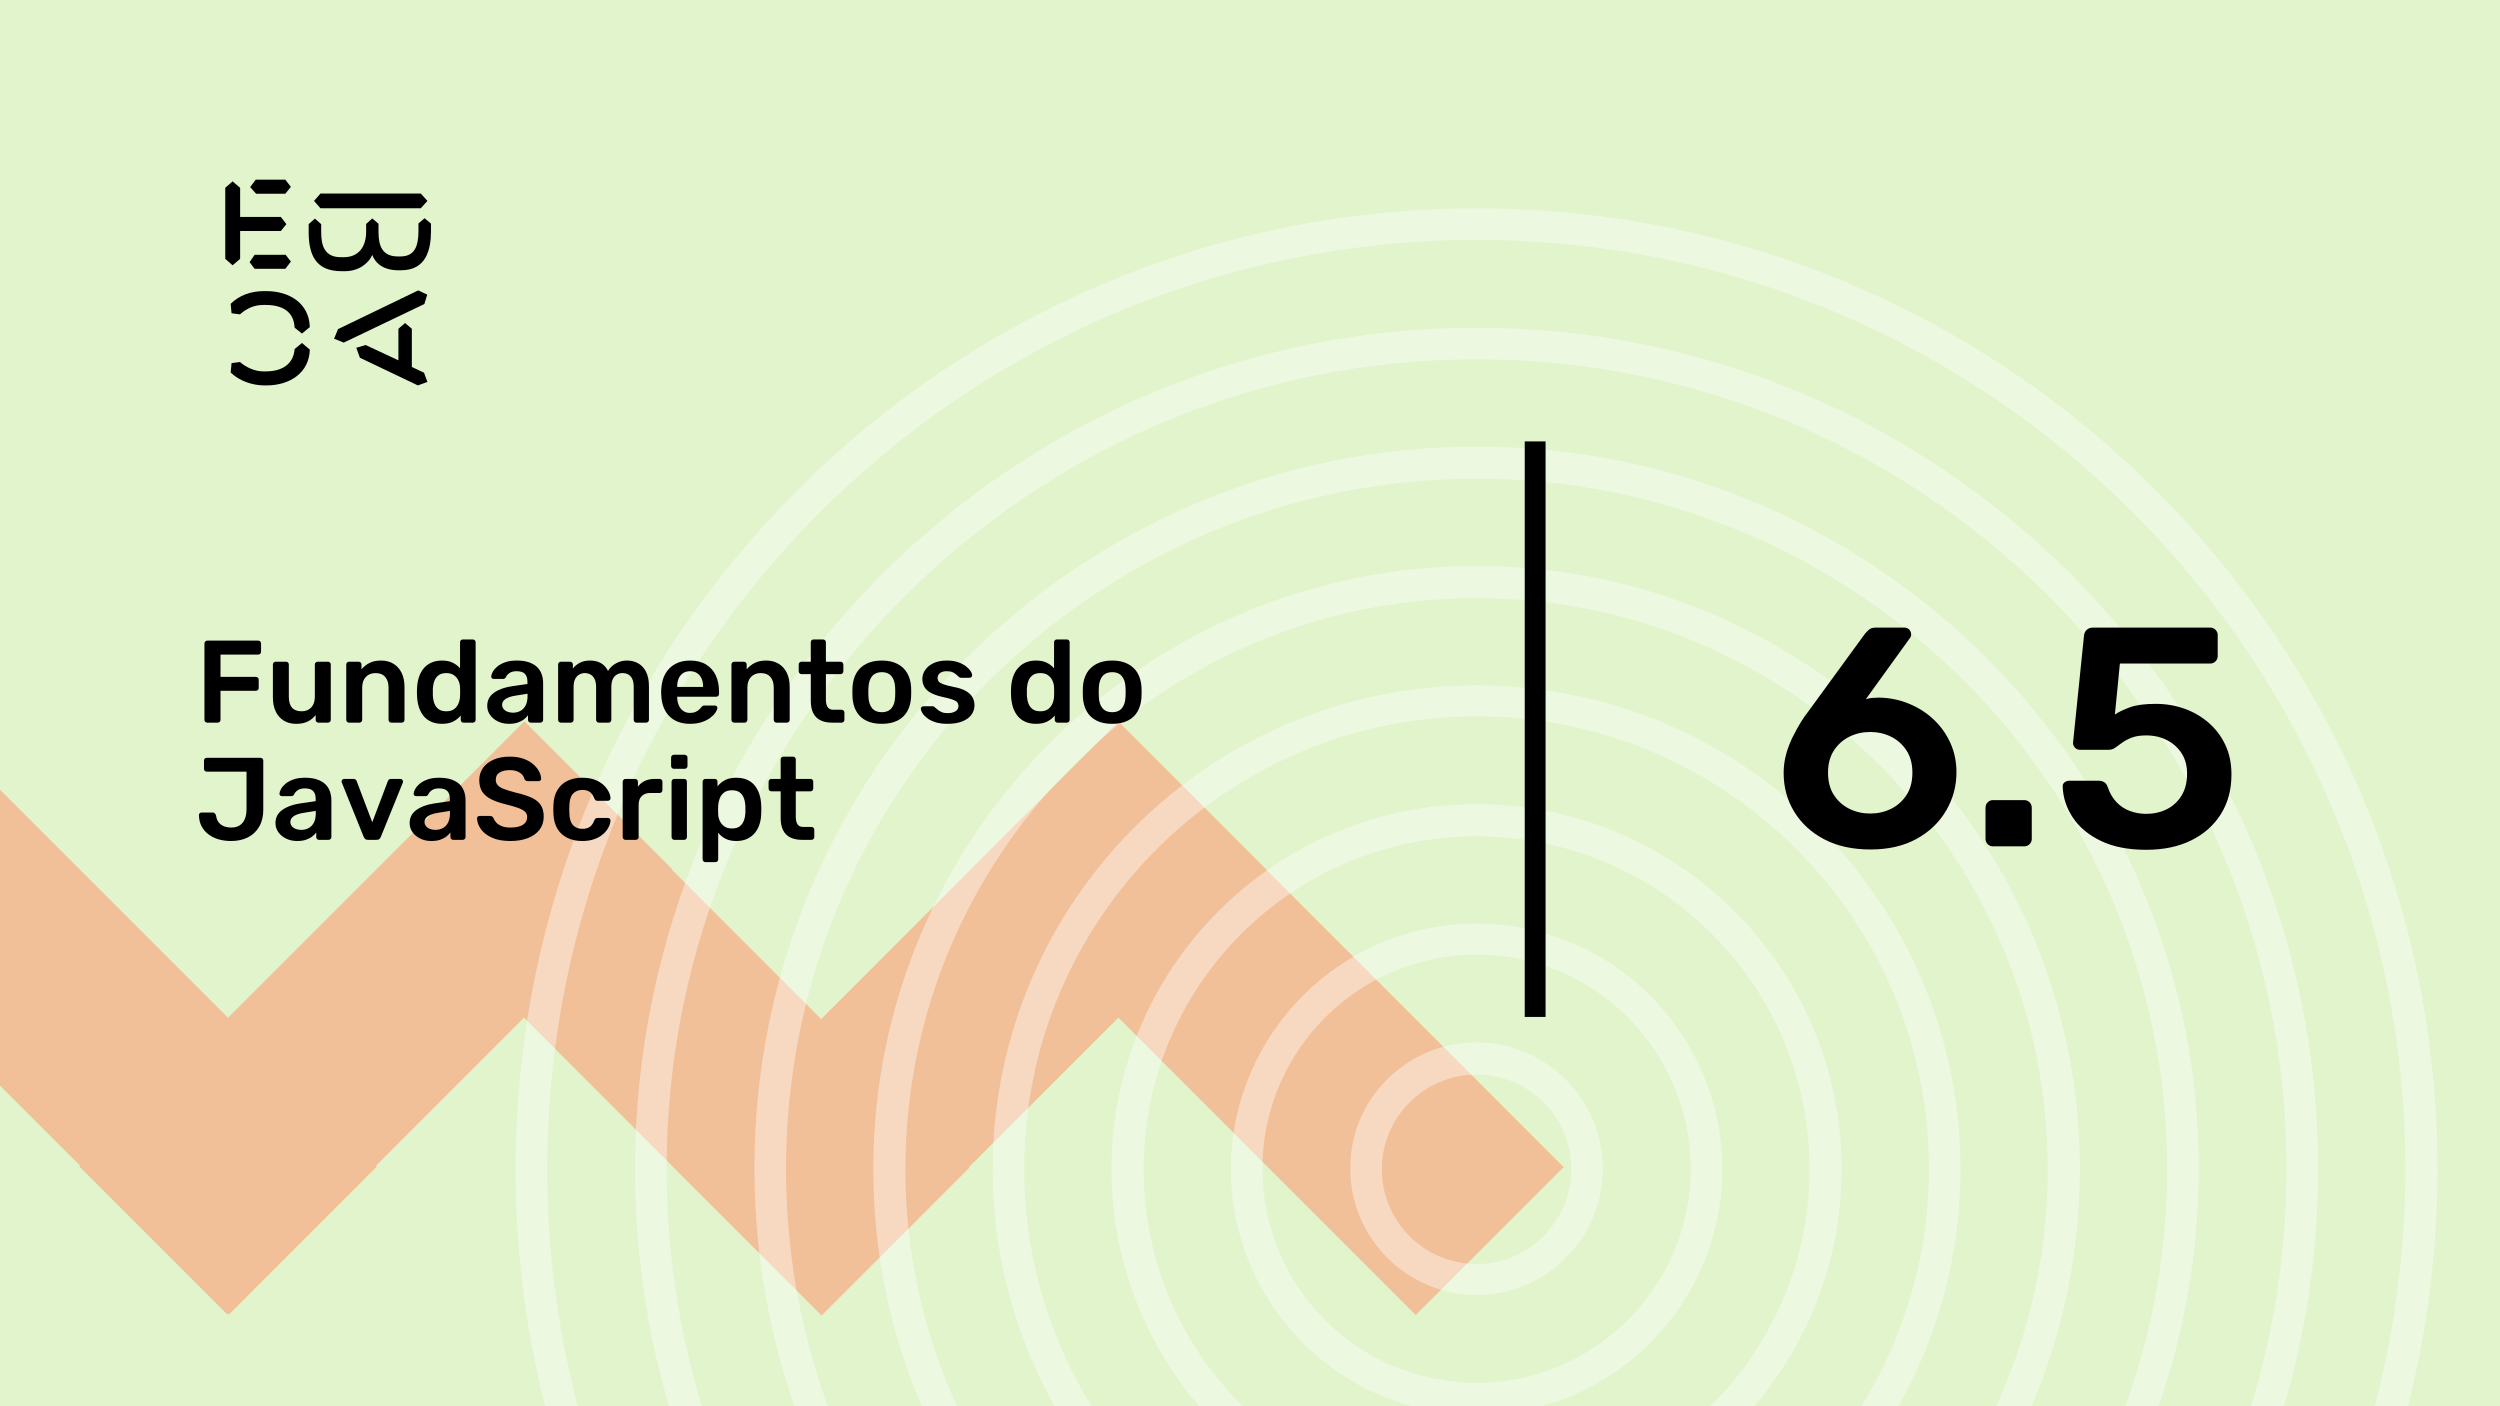 <svg xmlns="http://www.w3.org/2000/svg" version="1.1" xmlns:xlink="http://www.w3.org/1999/xlink" xmlns:svgjs="http://svgjs.dev/svgjs" viewBox="0 0 1920 1080" id="afb7c8c6-52d7-48dd-a712-d544273ed838"><g><rect width="1920" height="1080" fill="#e1f4cb"/></g><g fill="#f1bf98"><path d="M745.478 668.096L1087.28 1009.97L1200.88 896.347L859.076 554.473L745.478 668.096Z"/><path d="M858.951 554.294L517.152 896.168L630.75 1009.79L972.549 667.917L858.951 554.294Z"/><path d="M289.239 668.391L631.038 1010.27L744.636 896.643L402.837 554.769L289.239 668.391Z"/><path d="M402.706 554L60.907 895.874L174.505 1009.5L516.304 667.623L402.706 554Z"/><path d="M-166 667.682L175.799 1009.56L289.397 895.933L-52.402 554.059L-166 667.682Z"/></g><g fill="#ffffff" opacity="0.4"><path d="M1134 160C1540.91 160 1872 491.086 1872 898C1872 1304.91 1540.91 1636 1134 1636C727.086 1635.56 396 1304.91 396 898C396 491.086 727.086 160 1134 160ZM1134 1611.31C1527.25 1611.31 1847.31 1291.25 1847.31 898C1847.31 504.753 1527.25 184.247 1134 184.247C740.753 184.247 420.247 504.312 420.247 898C420.247 1291.69 740.312 1611.31 1134 1611.31Z"/><path d="M1134 251.699C1490.22 251.699 1780.3 541.785 1780.3 898C1780.3 1254.22 1490.22 1544.3 1134 1544.3C777.785 1544.3 487.699 1254.22 487.699 898C487.699 541.785 777.344 251.699 1134 251.699ZM1134 1519.61C1476.99 1519.61 1756.05 1240.55 1756.05 897.559C1756.05 554.57 1476.99 275.947 1134 275.947C791.011 275.947 511.946 555.011 511.946 898C511.946 1240.99 791.011 1519.61 1134 1519.61Z"/><path d="M1134 342.957C1439.96 342.957 1688.6 592.043 1688.6 897.559C1688.6 1203.52 1439.52 1452.16 1134 1452.16C828.043 1452.16 579.398 1203.08 579.398 897.559C578.957 592.043 828.043 342.957 1134 342.957ZM1134 1428.35C1426.29 1428.35 1664.35 1190.29 1664.35 898C1664.35 605.71 1426.29 367.645 1134 367.645C841.71 367.645 603.645 605.71 603.645 898C603.645 1190.29 841.269 1428.35 1134 1428.35Z"/><path d="M1134 434.656C1389.26 434.656 1597.34 642.301 1597.34 898C1597.34 1153.7 1389.7 1361.34 1134 1361.34C878.742 1361.34 670.656 1153.7 670.656 898C670.656 642.301 878.301 434.656 1134 434.656ZM1134 1336.66C1376.03 1336.66 1572.66 1139.59 1572.66 898C1572.66 656.408 1375.59 459.344 1134 459.344C891.968 459.344 695.344 656.408 695.344 898C695.344 1139.59 891.968 1336.66 1134 1336.66Z"/><path d="M1134 526.354C1339 526.354 1505.65 693 1505.65 898C1505.65 1103 1339 1269.64 1134 1269.64C929 1269.64 762.355 1103 762.355 898C762.355 693 929 526.354 1134 526.354ZM1134 1244.96C1325.33 1244.96 1481.4 1089.33 1481.4 897.559C1481.4 706.225 1325.77 550.161 1134 550.161C942.667 550.161 786.602 705.785 786.602 897.559C786.602 1089.33 942.226 1244.96 1134 1244.96Z"/><path d="M1134 617.613C1288.3 617.613 1414.39 743.258 1414.39 898C1414.39 1052.74 1288.74 1178.39 1134 1178.39C979.699 1178.39 853.613 1052.74 853.613 898C853.613 743.258 979.258 617.613 1134 617.613ZM1134 1153.7C1275.08 1153.7 1389.7 1039.08 1389.7 898C1389.7 756.925 1275.08 642.301 1134 642.301C992.925 642.301 878.301 756.925 878.301 898C878.301 1039.08 992.925 1153.7 1134 1153.7Z"/><path d="M1134 709.312C1238.04 709.312 1322.69 793.957 1322.69 898C1322.69 1002.04 1238.04 1086.69 1134 1086.69C1029.96 1086.69 945.312 1002.04 945.312 898C945.312 793.957 1029.96 709.312 1134 709.312ZM1134 1062C1224.38 1062 1298.44 988.377 1298.44 897.559C1298.44 807.183 1224.82 733.118 1134 733.118C1043.62 733.118 969.559 806.742 969.559 897.559C969.559 988.377 1043.18 1062 1134 1062Z"/><path d="M1134 800.57C1187.34 800.57 1230.99 844.215 1230.99 897.56C1230.99 950.904 1187.34 994.549 1134 994.549C1080.66 994.549 1037.01 950.904 1037.01 897.56C1036.57 844.215 1080.22 800.57 1134 800.57ZM1134 970.742C1174.12 970.742 1206.74 938.119 1206.74 898C1206.74 857.882 1174.12 825.258 1134 825.258C1093.88 825.258 1061.26 857.882 1061.26 898C1061.26 938.119 1093.88 970.742 1134 970.742Z"/></g><g><path d="M178.635 139.281L184.422 144.246V166.626H215.704L219.958 172.147L215.69 177.397H184.422V198.795L178.635 203.747L173 198.795V144.232L178.635 139.281ZM195.554 195.68H219.406L223.397 200.915L219.143 206.45H195.554L191.7 201.342L195.554 195.68ZM196.382 138H219.129L223.383 143.52L219.129 148.77H196.659L192.115 143.677L196.382 138ZM323.155 148.628L328.251 154.291L323.155 159.968H246.13L241.172 154.291L246.13 148.628H323.155ZM237.043 172.147L241.849 167.893L246.669 172.147V178.393C246.669 188.879 249.417 197.515 261.668 197.515H264.14C275.147 197.515 281.197 189.86 281.197 177.952V172.005L285.879 167.75L290.699 171.862V178.379C290.699 189.007 293.723 196.946 305.56 196.946H307.618C319.178 196.946 321.235 187.869 321.373 177.952V171.578L326.056 167.608L331 171.72V178.094C330.862 191.838 327.285 207.574 308.032 207.574H305.974C294.552 207.574 288.365 202.324 285.892 195.808C283.006 202.466 275.299 208.286 264.844 208.286H262.358C242.553 208.286 237.194 195.964 237.056 178.663V172.147H237.043ZM276.391 274.744L273.642 267.089L280.796 264.969L305.974 276.721V252.491L311.07 248.095L316.291 252.491V281.829L325.641 286.226L328.251 293.311L320.959 296L276.391 274.744ZM321.235 223.011L328.113 226.27L325.917 233.497L264.002 263.119L256.571 260.146L259.596 252.776L321.235 223.011ZM231.905 263.404L237.954 268.512C237.402 286.51 222.403 296 204.669 296H202.874C194.062 296 183.759 292.6 177.157 286.083L177.834 278.855L184.298 278.002C189.118 282.256 195.858 285.229 202.183 285.229H204.117C216.091 285.229 225.303 280.136 226.27 268.085L231.905 263.404ZM226.256 251.638C225.704 239.16 216.629 234.209 204.103 234.209H202.169C194.739 234.209 189.104 237.182 184.284 241.436L177.834 240.583L177.143 233.355C183.745 226.696 192.957 223.58 202.597 223.58H204.517C222.403 223.58 237.402 232.942 237.94 251.211L231.891 256.176L226.256 251.638Z" fill="#000000"/></g><path d="M1171 781L1171 339L1187 339L1187 781L1171 781Z" fill="#000000"/><g fill="#000000" id="info-group"><path d="M167.1 555L159.18 555Q158.28 555 157.65 554.37Q157.02 553.74 157.02 552.84L157.02 552.84L157.02 494.25Q157.02 493.26 157.65 492.63Q158.28 492 159.18 492L159.18 492L198.24 492Q199.23 492 199.86 492.63Q200.49 493.26 200.49 494.25L200.49 494.25L200.49 500.55Q200.49 501.54 199.86 502.125Q199.23 502.71 198.24 502.71L198.24 502.71L169.35 502.71L169.35 519.81L196.44 519.81Q197.43 519.81 198.06 520.44Q198.69 521.07 198.69 522.06L198.69 522.06L198.69 528.36Q198.69 529.26 198.06 529.89Q197.43 530.52 196.44 530.52L196.44 530.52L169.35 530.52L169.35 552.84Q169.35 553.74 168.72 554.37Q168.09 555 167.1 555L167.1 555ZM227.4 555.9L227.4 555.9Q221.91 555.9 217.905 553.425Q213.9 550.95 211.74 546.405Q209.58 541.86 209.58 535.65L209.58 535.65L209.58 510.36Q209.58 509.46 210.21 508.83Q210.84 508.2 211.74 508.2L211.74 508.2L219.66 508.2Q220.65 508.2 221.235 508.83Q221.82 509.46 221.82 510.36L221.82 510.36L221.82 535.11Q221.82 546.27 231.63 546.27L231.63 546.27Q236.31 546.27 239.055 543.3Q241.8 540.33 241.8 535.11L241.8 535.11L241.8 510.36Q241.8 509.46 242.43 508.83Q243.06 508.2 243.96 508.2L243.96 508.2L251.88 508.2Q252.78 508.2 253.41 508.83Q254.04 509.46 254.04 510.36L254.04 510.36L254.04 552.84Q254.04 553.74 253.41 554.37Q252.78 555 251.88 555L251.88 555L244.59 555Q243.6 555 243.015 554.37Q242.43 553.74 242.43 552.84L242.43 552.84L242.43 549.15Q240 552.3 236.4 554.1Q232.8 555.9 227.4 555.9ZM276 555L268.08 555Q267.18 555 266.55 554.37Q265.92 553.74 265.92 552.84L265.92 552.84L265.92 510.36Q265.92 509.46 266.55 508.83Q267.18 508.2 268.08 508.2L268.08 508.2L275.46 508.2Q276.36 508.2 276.99 508.83Q277.62 509.46 277.62 510.36L277.62 510.36L277.62 514.05Q279.96 511.17 283.605 509.235Q287.25 507.3 292.65 507.3L292.65 507.3Q298.14 507.3 302.19 509.775Q306.24 512.25 308.445 516.75Q310.65 521.25 310.65 527.55L310.65 527.55L310.65 552.84Q310.65 553.74 310.02 554.37Q309.39 555 308.49 555L308.49 555L300.57 555Q299.67 555 299.04 554.37Q298.41 553.74 298.41 552.84L298.41 552.84L298.41 528.09Q298.41 522.87 295.845 519.9Q293.28 516.93 288.42 516.93L288.42 516.93Q283.74 516.93 280.95 519.9Q278.16 522.87 278.16 528.09L278.16 528.09L278.16 552.84Q278.16 553.74 277.53 554.37Q276.9 555 276 555L276 555ZM339.45 555.9L339.45 555.9Q334.77 555.9 331.215 554.325Q327.66 552.75 325.32 549.87Q322.98 546.99 321.72 543.075Q320.46 539.16 320.28 534.48L320.28 534.48Q320.19 532.86 320.19 531.555Q320.19 530.25 320.28 528.63L320.28 528.63Q320.46 524.13 321.675 520.26Q322.89 516.39 325.275 513.465Q327.66 510.54 331.215 508.92Q334.77 507.3 339.45 507.3L339.45 507.3Q344.31 507.3 347.685 508.965Q351.06 510.63 353.31 513.24L353.31 513.24L353.31 493.26Q353.31 492.36 353.895 491.73Q354.48 491.1 355.47 491.1L355.47 491.1L363.12 491.1Q364.02 491.1 364.65 491.73Q365.28 492.36 365.28 493.26L365.28 493.26L365.28 552.84Q365.28 553.74 364.65 554.37Q364.02 555 363.12 555L363.12 555L356.01 555Q355.02 555 354.435 554.37Q353.85 553.74 353.85 552.84L353.85 552.84L353.85 549.51Q351.6 552.3 348.135 554.1Q344.67 555.9 339.45 555.9ZM342.78 546.27L342.78 546.27Q346.56 546.27 348.81 544.56Q351.06 542.85 352.14 540.195Q353.22 537.54 353.31 534.75L353.31 534.75Q353.4 533.13 353.4 531.285Q353.4 529.44 353.31 527.82L353.31 527.82Q353.22 525.12 352.05 522.645Q350.88 520.17 348.63 518.55Q346.38 516.93 342.78 516.93L342.78 516.93Q339 516.93 336.795 518.595Q334.59 520.26 333.6 522.96Q332.61 525.66 332.43 528.9L332.43 528.9Q332.34 531.6 332.43 534.3L332.43 534.3Q332.61 537.54 333.6 540.24Q334.59 542.94 336.795 544.605Q339 546.27 342.78 546.27ZM390.84 555.9L390.84 555.9Q386.16 555.9 382.38 554.055Q378.6 552.21 376.395 549.105Q374.19 546 374.19 542.13L374.19 542.13Q374.19 535.83 379.32 532.095Q384.45 528.36 392.73 527.1L392.73 527.1L405.06 525.3L405.06 523.41Q405.06 519.63 403.17 517.56Q401.28 515.49 396.69 515.49L396.69 515.49Q393.45 515.49 391.425 516.795Q389.4 518.1 388.41 520.26L388.41 520.26Q387.69 521.43 386.34 521.43L386.34 521.43L379.23 521.43Q378.24 521.43 377.745 520.89Q377.25 520.35 377.25 519.45L377.25 519.45Q377.34 518.01 378.465 515.94Q379.59 513.87 381.885 511.935Q384.18 510 387.87 508.65Q391.56 507.3 396.78 507.3L396.78 507.3Q402.45 507.3 406.365 508.695Q410.28 510.09 412.62 512.43Q414.96 514.77 416.04 517.92Q417.12 521.07 417.12 524.58L417.12 524.58L417.12 552.84Q417.12 553.74 416.49 554.37Q415.86 555 414.96 555L414.96 555L407.67 555Q406.68 555 406.095 554.37Q405.51 553.74 405.51 552.84L405.51 552.84L405.51 549.33Q404.34 550.95 402.36 552.48Q400.38 554.01 397.545 554.955Q394.71 555.9 390.84 555.9ZM393.9 547.35L393.9 547.35Q397.05 547.35 399.615 546Q402.18 544.65 403.665 541.815Q405.15 538.98 405.15 534.66L405.15 534.66L405.15 532.77L396.15 534.21Q390.84 535.02 388.23 536.82Q385.62 538.62 385.62 541.23L385.62 541.23Q385.62 543.21 386.835 544.605Q388.05 546 389.94 546.675Q391.83 547.35 393.9 547.35ZM438.36 555L430.8 555Q429.9 555 429.27 554.37Q428.64 553.74 428.64 552.84L428.64 552.84L428.64 510.36Q428.64 509.46 429.27 508.83Q429.9 508.2 430.8 508.2L430.8 508.2L437.82 508.2Q438.72 508.2 439.35 508.83Q439.98 509.46 439.98 510.36L439.98 510.36L439.98 513.42Q441.87 510.9 445.065 509.145Q448.26 507.39 452.67 507.3L452.67 507.3Q462.93 507.12 466.98 515.31L466.98 515.31Q469.05 511.71 472.965 509.505Q476.88 507.3 481.65 507.3L481.65 507.3Q486.33 507.3 490.155 509.46Q493.98 511.62 496.185 515.985Q498.39 520.35 498.39 527.01L498.39 527.01L498.39 552.84Q498.39 553.74 497.76 554.37Q497.13 555 496.23 555L496.23 555L488.85 555Q487.95 555 487.32 554.37Q486.69 553.74 486.69 552.84L486.69 552.84L486.69 527.73Q486.69 523.68 485.52 521.295Q484.35 518.91 482.37 517.92Q480.39 516.93 477.96 516.93L477.96 516.93Q475.98 516.93 474 517.92Q472.02 518.91 470.76 521.295Q469.5 523.68 469.5 527.73L469.5 527.73L469.5 552.84Q469.5 553.74 468.87 554.37Q468.24 555 467.34 555L467.34 555L459.96 555Q459.06 555 458.43 554.37Q457.8 553.74 457.8 552.84L457.8 552.84L457.8 527.73Q457.8 523.68 456.54 521.295Q455.28 518.91 453.3 517.92Q451.32 516.93 449.07 516.93L449.07 516.93Q447 516.93 445.02 517.965Q443.04 519 441.78 521.34Q440.52 523.68 440.52 527.73L440.52 527.73L440.52 552.84Q440.52 553.74 439.89 554.37Q439.26 555 438.36 555L438.36 555ZM529.98 555.9L529.98 555.9Q519.99 555.9 514.14 550.14Q508.29 544.38 507.84 533.76L507.84 533.76Q507.75 532.86 507.75 531.465Q507.75 530.07 507.84 529.26L507.84 529.26Q508.2 522.42 510.945 517.515Q513.69 512.61 518.55 509.955Q523.41 507.3 529.98 507.3L529.98 507.3Q537.27 507.3 542.22 510.315Q547.17 513.33 549.69 518.685Q552.21 524.04 552.21 531.06L552.21 531.06L552.21 532.95Q552.21 533.85 551.58 534.48Q550.95 535.11 549.96 535.11L549.96 535.11L520.08 535.11Q520.08 535.11 520.08 535.38Q520.08 535.65 520.08 535.83L520.08 535.83Q520.17 538.98 521.295 541.635Q522.42 544.29 524.625 545.91Q526.83 547.53 529.89 547.53L529.89 547.53Q532.41 547.53 534.12 546.765Q535.83 546 536.91 545.01Q537.99 544.02 538.44 543.39L538.44 543.39Q539.25 542.31 539.745 542.085Q540.24 541.86 541.23 541.86L541.23 541.86L548.97 541.86Q549.87 541.86 550.455 542.4Q551.04 542.94 550.95 543.75L550.95 543.75Q550.86 545.19 549.465 547.26Q548.07 549.33 545.46 551.31Q542.85 553.29 538.935 554.595Q535.02 555.9 529.98 555.9ZM520.08 527.28L520.08 527.55L539.97 527.55L539.97 527.28Q539.97 523.77 538.8 521.115Q537.63 518.46 535.38 516.975Q533.13 515.49 529.98 515.49L529.98 515.49Q526.83 515.49 524.58 516.975Q522.33 518.46 521.205 521.115Q520.08 523.77 520.08 527.28L520.08 527.28ZM571.83 555L563.91 555Q563.01 555 562.38 554.37Q561.75 553.74 561.75 552.84L561.75 552.84L561.75 510.36Q561.75 509.46 562.38 508.83Q563.01 508.2 563.91 508.2L563.91 508.2L571.29 508.2Q572.19 508.2 572.82 508.83Q573.45 509.46 573.45 510.36L573.45 510.36L573.45 514.05Q575.79 511.17 579.435 509.235Q583.08 507.3 588.48 507.3L588.48 507.3Q593.97 507.3 598.02 509.775Q602.07 512.25 604.275 516.75Q606.48 521.25 606.48 527.55L606.48 527.55L606.48 552.84Q606.48 553.74 605.85 554.37Q605.22 555 604.32 555L604.32 555L596.4 555Q595.5 555 594.87 554.37Q594.24 553.74 594.24 552.84L594.24 552.84L594.24 528.09Q594.24 522.87 591.675 519.9Q589.11 516.93 584.25 516.93L584.25 516.93Q579.57 516.93 576.78 519.9Q573.99 522.87 573.99 528.09L573.99 528.09L573.99 552.84Q573.99 553.74 573.36 554.37Q572.73 555 571.83 555L571.83 555ZM646.35 555L639.06 555Q633.66 555 629.97 553.11Q626.28 551.22 624.48 547.485Q622.68 543.75 622.68 538.17L622.68 538.17L622.68 517.74L615.57 517.74Q614.67 517.74 614.04 517.11Q613.41 516.48 613.41 515.49L613.41 515.49L613.41 510.36Q613.41 509.46 614.04 508.83Q614.67 508.2 615.57 508.2L615.57 508.2L622.68 508.2L622.68 493.26Q622.68 492.36 623.265 491.73Q623.85 491.1 624.84 491.1L624.84 491.1L632.13 491.1Q633.03 491.1 633.66 491.73Q634.29 492.36 634.29 493.26L634.29 493.26L634.29 508.2L645.54 508.2Q646.44 508.2 647.07 508.83Q647.7 509.46 647.7 510.36L647.7 510.36L647.7 515.49Q647.7 516.48 647.07 517.11Q646.44 517.74 645.54 517.74L645.54 517.74L634.29 517.74L634.29 537.27Q634.29 540.96 635.595 543.03Q636.9 545.1 640.14 545.1L640.14 545.1L646.35 545.1Q647.25 545.1 647.88 545.73Q648.51 546.36 648.51 547.26L648.51 547.26L648.51 552.84Q648.51 553.74 647.88 554.37Q647.25 555 646.35 555L646.35 555ZM677.22 555.9L677.22 555.9Q670.02 555.9 665.115 553.38Q660.21 550.86 657.645 546.27Q655.08 541.68 654.72 535.56L654.72 535.56Q654.63 533.94 654.63 531.6Q654.63 529.26 654.72 527.64L654.72 527.64Q655.08 521.43 657.735 516.885Q660.39 512.34 665.295 509.82Q670.2 507.3 677.22 507.3L677.22 507.3Q684.24 507.3 689.145 509.82Q694.05 512.34 696.705 516.885Q699.36 521.43 699.72 527.64L699.72 527.64Q699.81 529.26 699.81 531.6Q699.81 533.94 699.72 535.56L699.72 535.56Q699.36 541.68 696.795 546.27Q694.23 550.86 689.325 553.38Q684.42 555.9 677.22 555.9ZM677.22 546.99L677.22 546.99Q681.99 546.99 684.6 543.975Q687.21 540.96 687.48 535.11L687.48 535.11Q687.57 533.76 687.57 531.6Q687.57 529.44 687.48 528.09L687.48 528.09Q687.21 522.24 684.6 519.225Q681.99 516.21 677.22 516.21L677.22 516.21Q672.45 516.21 669.84 519.225Q667.23 522.24 666.96 528.09L666.96 528.09Q666.87 529.44 666.87 531.6Q666.87 533.76 666.96 535.11L666.96 535.11Q667.23 540.96 669.84 543.975Q672.45 546.99 677.22 546.99ZM727.53 555.9L727.53 555.9Q722.13 555.9 718.305 554.64Q714.48 553.38 712.05 551.49Q709.62 549.6 708.45 547.71Q707.28 545.82 707.19 544.56L707.19 544.56Q707.1 543.57 707.775 542.985Q708.45 542.4 709.26 542.4L709.26 542.4L716.37 542.4Q716.73 542.4 717 542.49Q717.27 542.58 717.72 543.03L717.72 543.03Q718.89 544.02 720.195 545.1Q721.5 546.18 723.3 546.945Q725.1 547.71 727.8 547.71L727.8 547.71Q731.31 547.71 733.695 546.315Q736.08 544.92 736.08 542.31L736.08 542.31Q736.08 540.42 735.045 539.25Q734.01 538.08 731.22 537.135Q728.43 536.19 723.3 535.11L723.3 535.11Q718.26 533.94 714.93 532.14Q711.6 530.34 709.98 527.64Q708.36 524.94 708.36 521.34L708.36 521.34Q708.36 517.83 710.475 514.635Q712.59 511.44 716.775 509.37Q720.96 507.3 727.17 507.3L727.17 507.3Q732.03 507.3 735.63 508.515Q739.23 509.73 741.615 511.53Q744 513.33 745.26 515.175Q746.52 517.02 746.61 518.37L746.61 518.37Q746.7 519.36 746.07 519.945Q745.44 520.53 744.63 520.53L744.63 520.53L737.97 520.53Q737.52 520.53 737.16 520.35Q736.8 520.17 736.44 519.9L736.44 519.9Q735.45 519 734.28 517.965Q733.11 516.93 731.445 516.21Q729.78 515.49 727.08 515.49L727.08 515.49Q723.66 515.49 721.86 516.975Q720.06 518.46 720.06 520.71L720.06 520.71Q720.06 522.24 720.915 523.365Q721.77 524.49 724.38 525.48Q726.99 526.47 732.3 527.55L732.3 527.55Q738.33 528.63 741.885 530.745Q745.44 532.86 746.925 535.605Q748.41 538.35 748.41 541.68L748.41 541.68Q748.41 545.73 746.025 548.97Q743.64 552.21 739.005 554.055Q734.37 555.9 727.53 555.9ZM795.66 555.9L795.66 555.9Q790.98 555.9 787.425 554.325Q783.87 552.75 781.53 549.87Q779.19 546.99 777.93 543.075Q776.67 539.16 776.49 534.48L776.49 534.48Q776.4 532.86 776.4 531.555Q776.4 530.25 776.49 528.63L776.49 528.63Q776.67 524.13 777.885 520.26Q779.1 516.39 781.485 513.465Q783.87 510.54 787.425 508.92Q790.98 507.3 795.66 507.3L795.66 507.3Q800.52 507.3 803.895 508.965Q807.27 510.63 809.52 513.24L809.52 513.24L809.52 493.26Q809.52 492.36 810.105 491.73Q810.69 491.1 811.68 491.1L811.68 491.1L819.33 491.1Q820.23 491.1 820.86 491.73Q821.49 492.36 821.49 493.26L821.49 493.26L821.49 552.84Q821.49 553.74 820.86 554.37Q820.23 555 819.33 555L819.33 555L812.22 555Q811.23 555 810.645 554.37Q810.06 553.74 810.06 552.84L810.06 552.84L810.06 549.51Q807.81 552.3 804.345 554.1Q800.88 555.9 795.66 555.9ZM798.99 546.27L798.99 546.27Q802.77 546.27 805.02 544.56Q807.27 542.85 808.35 540.195Q809.43 537.54 809.52 534.75L809.52 534.75Q809.61 533.13 809.61 531.285Q809.61 529.44 809.52 527.82L809.52 527.82Q809.43 525.12 808.26 522.645Q807.09 520.17 804.84 518.55Q802.59 516.93 798.99 516.93L798.99 516.93Q795.21 516.93 793.005 518.595Q790.8 520.26 789.81 522.96Q788.82 525.66 788.64 528.9L788.64 528.9Q788.55 531.6 788.64 534.3L788.64 534.3Q788.82 537.54 789.81 540.24Q790.8 542.94 793.005 544.605Q795.21 546.27 798.99 546.27ZM854.16 555.9L854.16 555.9Q846.96 555.9 842.055 553.38Q837.15 550.86 834.585 546.27Q832.02 541.68 831.66 535.56L831.66 535.56Q831.57 533.94 831.57 531.6Q831.57 529.26 831.66 527.64L831.66 527.64Q832.02 521.43 834.675 516.885Q837.33 512.34 842.235 509.82Q847.14 507.3 854.16 507.3L854.16 507.3Q861.18 507.3 866.085 509.82Q870.99 512.34 873.645 516.885Q876.3 521.43 876.66 527.64L876.66 527.64Q876.75 529.26 876.75 531.6Q876.75 533.94 876.66 535.56L876.66 535.56Q876.3 541.68 873.735 546.27Q871.17 550.86 866.265 553.38Q861.36 555.9 854.16 555.9ZM854.16 546.99L854.16 546.99Q858.93 546.99 861.54 543.975Q864.15 540.96 864.42 535.11L864.42 535.11Q864.51 533.76 864.51 531.6Q864.51 529.44 864.42 528.09L864.42 528.09Q864.15 522.24 861.54 519.225Q858.93 516.21 854.16 516.21L854.16 516.21Q849.39 516.21 846.78 519.225Q844.17 522.24 843.9 528.09L843.9 528.09Q843.81 529.44 843.81 531.6Q843.81 533.76 843.9 535.11L843.9 535.11Q844.17 540.96 846.78 543.975Q849.39 546.99 854.16 546.99ZM177.36 645.9L177.36 645.9Q172.5 645.9 168.135 644.685Q163.77 643.47 160.35 640.95Q156.93 638.43 154.905 634.74Q152.88 631.05 152.79 626.01L152.79 626.01Q152.79 625.2 153.33 624.615Q153.87 624.03 154.68 624.03L154.68 624.03L163.23 624.03Q164.4 624.03 164.985 624.66Q165.57 625.29 165.93 626.37L165.93 626.37Q166.38 629.61 168 631.635Q169.62 633.66 172.095 634.605Q174.57 635.55 177.63 635.55L177.63 635.55Q183.3 635.55 186.315 631.86Q189.33 628.17 189.33 621.6L189.33 621.6L189.33 592.62L158.82 592.62Q157.83 592.62 157.245 591.99Q156.66 591.36 156.66 590.46L156.66 590.46L156.66 584.16Q156.66 583.26 157.245 582.63Q157.83 582 158.82 582L158.82 582L199.95 582Q200.94 582 201.57 582.63Q202.2 583.26 202.2 584.25L202.2 584.25L202.2 621.96Q202.2 629.43 199.095 634.83Q195.99 640.23 190.455 643.065Q184.92 645.9 177.36 645.9ZM228.21 645.9L228.21 645.9Q223.53 645.9 219.75 644.055Q215.97 642.21 213.765 639.105Q211.56 636 211.56 632.13L211.56 632.13Q211.56 625.83 216.69 622.095Q221.82 618.36 230.1 617.1L230.1 617.1L242.43 615.3L242.43 613.41Q242.43 609.63 240.54 607.56Q238.65 605.49 234.06 605.49L234.06 605.49Q230.82 605.49 228.795 606.795Q226.77 608.1 225.78 610.26L225.78 610.26Q225.06 611.43 223.71 611.43L223.71 611.43L216.6 611.43Q215.61 611.43 215.115 610.89Q214.62 610.35 214.62 609.45L214.62 609.45Q214.71 608.01 215.835 605.94Q216.96 603.87 219.255 601.935Q221.55 600 225.24 598.65Q228.93 597.3 234.15 597.3L234.15 597.3Q239.82 597.3 243.735 598.695Q247.65 600.09 249.99 602.43Q252.33 604.77 253.41 607.92Q254.49 611.07 254.49 614.58L254.49 614.58L254.49 642.84Q254.49 643.74 253.86 644.37Q253.23 645 252.33 645L252.33 645L245.04 645Q244.05 645 243.465 644.37Q242.88 643.74 242.88 642.84L242.88 642.84L242.88 639.33Q241.71 640.95 239.73 642.48Q237.75 644.01 234.915 644.955Q232.08 645.9 228.21 645.9ZM231.27 637.35L231.27 637.35Q234.42 637.35 236.985 636Q239.55 634.65 241.035 631.815Q242.52 628.98 242.52 624.66L242.52 624.66L242.52 622.77L233.52 624.21Q228.21 625.02 225.6 626.82Q222.99 628.62 222.99 631.23L222.99 631.23Q222.99 633.21 224.205 634.605Q225.42 636 227.31 636.675Q229.2 637.35 231.27 637.35ZM289.23 645L282.57 645Q281.13 645 280.455 644.325Q279.78 643.65 279.33 642.75L279.33 642.75L262.5 600.99Q262.32 600.54 262.32 600.18L262.32 600.18Q262.32 599.37 262.905 598.785Q263.49 598.2 264.3 598.2L264.3 598.2L271.59 598.2Q272.67 598.2 273.21 598.785Q273.75 599.37 273.93 599.91L273.93 599.91L285.9 631.5L297.87 599.91Q298.05 599.37 298.59 598.785Q299.13 598.2 300.21 598.2L300.21 598.2L307.59 598.2Q308.31 598.2 308.895 598.785Q309.48 599.37 309.48 600.18L309.48 600.18Q309.48 600.54 309.39 600.99L309.39 600.99L292.47 642.75Q292.11 643.65 291.39 644.325Q290.67 645 289.23 645L289.23 645ZM331.26 645.9L331.26 645.9Q326.58 645.9 322.8 644.055Q319.02 642.21 316.815 639.105Q314.61 636 314.61 632.13L314.61 632.13Q314.61 625.83 319.74 622.095Q324.87 618.36 333.15 617.1L333.15 617.1L345.48 615.3L345.48 613.41Q345.48 609.63 343.59 607.56Q341.7 605.49 337.11 605.49L337.11 605.49Q333.87 605.49 331.845 606.795Q329.82 608.1 328.83 610.26L328.83 610.26Q328.11 611.43 326.76 611.43L326.76 611.43L319.65 611.43Q318.66 611.43 318.165 610.89Q317.67 610.35 317.67 609.45L317.67 609.45Q317.76 608.01 318.885 605.94Q320.01 603.87 322.305 601.935Q324.6 600 328.29 598.65Q331.98 597.3 337.2 597.3L337.2 597.3Q342.87 597.3 346.785 598.695Q350.7 600.09 353.04 602.43Q355.38 604.77 356.46 607.92Q357.54 611.07 357.54 614.58L357.54 614.58L357.54 642.84Q357.54 643.74 356.91 644.37Q356.28 645 355.38 645L355.38 645L348.09 645Q347.1 645 346.515 644.37Q345.93 643.74 345.93 642.84L345.93 642.84L345.93 639.33Q344.76 640.95 342.78 642.48Q340.8 644.01 337.965 644.955Q335.13 645.9 331.26 645.9ZM334.32 637.35L334.32 637.35Q337.47 637.35 340.035 636Q342.6 634.65 344.085 631.815Q345.57 628.98 345.57 624.66L345.57 624.66L345.57 622.77L336.57 624.21Q331.26 625.02 328.65 626.82Q326.04 628.62 326.04 631.23L326.04 631.23Q326.04 633.21 327.255 634.605Q328.47 636 330.36 636.675Q332.25 637.35 334.32 637.35ZM392.01 645.9L392.01 645.9Q383.64 645.9 378.015 643.425Q372.39 640.95 369.465 636.945Q366.54 632.94 366.36 628.53L366.36 628.53Q366.36 627.72 366.9 627.18Q367.44 626.64 368.25 626.64L368.25 626.64L376.26 626.64Q377.43 626.64 378.015 627.135Q378.6 627.63 379.05 628.35L379.05 628.35Q379.59 630.06 381.12 631.725Q382.65 633.39 385.305 634.47Q387.96 635.55 392.01 635.55L392.01 635.55Q398.49 635.55 401.685 633.39Q404.88 631.23 404.88 627.54L404.88 627.54Q404.88 624.93 403.17 623.355Q401.46 621.78 397.905 620.475Q394.35 619.17 388.5 617.73L388.5 617.73Q381.75 616.11 377.205 613.815Q372.66 611.52 370.365 608.01Q368.07 604.5 368.07 599.1L368.07 599.1Q368.07 593.88 370.905 589.83Q373.74 585.78 379.005 583.44Q384.27 581.1 391.56 581.1L391.56 581.1Q397.41 581.1 401.91 582.675Q406.41 584.25 409.38 586.815Q412.35 589.38 413.925 592.305Q415.5 595.23 415.59 598.02L415.59 598.02Q415.59 598.74 415.095 599.325Q414.6 599.91 413.7 599.91L413.7 599.91L405.33 599.91Q404.61 599.91 403.89 599.55Q403.17 599.19 402.72 598.2L402.72 598.2Q402.18 595.41 399.21 593.43Q396.24 591.45 391.56 591.45L391.56 591.45Q386.7 591.45 383.73 593.25Q380.76 595.05 380.76 598.83L380.76 598.83Q380.76 601.35 382.245 603.015Q383.73 604.68 387.015 605.94Q390.3 607.2 395.7 608.64L395.7 608.64Q403.35 610.35 408.21 612.6Q413.07 614.85 415.32 618.315Q417.57 621.78 417.57 627.09L417.57 627.09Q417.57 633.03 414.375 637.215Q411.18 641.4 405.42 643.65Q399.66 645.9 392.01 645.9ZM447.09 645.9L447.09 645.9Q440.61 645.9 435.705 643.47Q430.8 641.04 428.055 636.405Q425.31 631.77 425.04 625.2L425.04 625.2Q424.95 623.85 424.95 621.645Q424.95 619.44 425.04 618L425.04 618Q425.31 611.43 428.055 606.795Q430.8 602.16 435.705 599.73Q440.61 597.3 447.09 597.3L447.09 597.3Q452.85 597.3 456.9 598.875Q460.95 600.45 463.56 602.925Q466.17 605.4 467.475 608.055Q468.78 610.71 468.87 612.87L468.87 612.87Q468.96 613.86 468.285 614.445Q467.61 615.03 466.71 615.03L466.71 615.03L458.79 615.03Q457.89 615.03 457.395 614.58Q456.9 614.13 456.45 613.23L456.45 613.23Q455.1 609.63 452.895 608.145Q450.69 606.66 447.27 606.66L447.27 606.66Q442.77 606.66 440.115 609.495Q437.46 612.33 437.28 618.45L437.28 618.45Q437.1 621.87 437.28 624.75L437.28 624.75Q437.46 630.96 440.115 633.75Q442.77 636.54 447.27 636.54L447.27 636.54Q450.78 636.54 452.94 635.055Q455.1 633.57 456.45 629.97L456.45 629.97Q456.9 629.07 457.395 628.62Q457.89 628.17 458.79 628.17L458.79 628.17L466.71 628.17Q467.61 628.17 468.285 628.755Q468.96 629.34 468.87 630.33L468.87 630.33Q468.78 631.95 468.015 633.975Q467.25 636 465.585 638.115Q463.92 640.23 461.4 641.985Q458.88 643.74 455.325 644.82Q451.77 645.9 447.09 645.9ZM488.22 645L480.39 645Q479.49 645 478.86 644.37Q478.23 643.74 478.23 642.84L478.23 642.84L478.23 600.45Q478.23 599.46 478.86 598.83Q479.49 598.2 480.39 598.2L480.39 598.2L487.68 598.2Q488.58 598.2 489.255 598.83Q489.93 599.46 489.93 600.45L489.93 600.45L489.93 604.14Q492 601.26 495.285 599.73Q498.57 598.2 502.89 598.2L502.89 598.2L506.58 598.2Q507.57 598.2 508.155 598.83Q508.74 599.46 508.74 600.36L508.74 600.36L508.74 606.84Q508.74 607.74 508.155 608.37Q507.57 609 506.58 609L506.58 609L499.56 609Q495.24 609 492.855 611.385Q490.47 613.77 490.47 618.09L490.47 618.09L490.47 642.84Q490.47 643.74 489.84 644.37Q489.21 645 488.22 645L488.22 645ZM525.39 645L517.92 645Q517.02 645 516.39 644.37Q515.76 643.74 515.76 642.84L515.76 642.84L515.76 600.36Q515.76 599.46 516.39 598.83Q517.02 598.2 517.92 598.2L517.92 598.2L525.39 598.2Q526.38 598.2 526.965 598.83Q527.55 599.46 527.55 600.36L527.55 600.36L527.55 642.84Q527.55 643.74 526.965 644.37Q526.38 645 525.39 645L525.39 645ZM525.75 590.46L517.56 590.46Q516.66 590.46 516.03 589.83Q515.4 589.2 515.4 588.3L515.4 588.3L515.4 581.82Q515.4 580.92 516.03 580.29Q516.66 579.66 517.56 579.66L517.56 579.66L525.75 579.66Q526.74 579.66 527.37 580.29Q528 580.92 528 581.82L528 581.82L528 588.3Q528 589.2 527.37 589.83Q526.74 590.46 525.75 590.46L525.75 590.46ZM549.42 662.1L541.77 662.1Q540.87 662.1 540.24 661.47Q539.61 660.84 539.61 659.94L539.61 659.94L539.61 600.36Q539.61 599.46 540.24 598.83Q540.87 598.2 541.77 598.2L541.77 598.2L548.88 598.2Q549.87 598.2 550.455 598.83Q551.04 599.46 551.04 600.36L551.04 600.36L551.04 603.96Q553.2 601.08 556.71 599.19Q560.22 597.3 565.44 597.3L565.44 597.3Q570.21 597.3 573.72 598.83Q577.23 600.36 579.57 603.195Q581.91 606.03 583.17 609.9Q584.43 613.77 584.61 618.45L584.61 618.45Q584.7 619.98 584.7 621.6Q584.7 623.22 584.61 624.84L584.61 624.84Q584.52 629.34 583.26 633.165Q582 636.99 579.615 639.825Q577.23 642.66 573.72 644.28Q570.21 645.9 565.44 645.9L565.44 645.9Q560.58 645.9 557.16 644.145Q553.74 642.39 551.58 639.51L551.58 639.51L551.58 659.94Q551.58 660.84 550.995 661.47Q550.41 662.1 549.42 662.1L549.42 662.1ZM562.11 636.27L562.11 636.27Q565.98 636.27 568.14 634.605Q570.3 632.94 571.29 630.24Q572.28 627.54 572.46 624.3L572.46 624.3Q572.55 621.6 572.46 618.9L572.46 618.9Q572.28 615.66 571.29 612.96Q570.3 610.26 568.14 608.595Q565.98 606.93 562.11 606.93L562.11 606.93Q558.42 606.93 556.125 608.64Q553.83 610.35 552.795 613.005Q551.76 615.66 551.58 618.45L551.58 618.45Q551.49 620.07 551.49 621.87Q551.49 623.67 551.58 625.38L551.58 625.38Q551.67 628.08 552.84 630.555Q554.01 633.03 556.26 634.65Q558.51 636.27 562.11 636.27ZM623.22 645L615.93 645Q610.53 645 606.84 643.11Q603.15 641.22 601.35 637.485Q599.55 633.75 599.55 628.17L599.55 628.17L599.55 607.74L592.44 607.74Q591.54 607.74 590.91 607.11Q590.28 606.48 590.28 605.49L590.28 605.49L590.28 600.36Q590.28 599.46 590.91 598.83Q591.54 598.2 592.44 598.2L592.44 598.2L599.55 598.2L599.55 583.26Q599.55 582.36 600.135 581.73Q600.72 581.1 601.71 581.1L601.71 581.1L609 581.1Q609.9 581.1 610.53 581.73Q611.16 582.36 611.16 583.26L611.16 583.26L611.16 598.2L622.41 598.2Q623.31 598.2 623.94 598.83Q624.57 599.46 624.57 600.36L624.57 600.36L624.57 605.49Q624.57 606.48 623.94 607.11Q623.31 607.74 622.41 607.74L622.41 607.74L611.16 607.74L611.16 627.27Q611.16 630.96 612.465 633.03Q613.77 635.1 617.01 635.1L617.01 635.1L623.22 635.1Q624.12 635.1 624.75 635.73Q625.38 636.36 625.38 637.26L625.38 637.26L625.38 642.84Q625.38 643.74 624.75 644.37Q624.12 645 623.22 645L623.22 645Z" id="title"/><path d="M1436.56 652.4L1436.56 652.4Q1415.92 652.4 1401.04 644.6Q1386.16 636.8 1378 623.48Q1369.84 610.16 1369.84 593.6L1369.84 593.6Q1369.84 586.16 1371.76 579.2Q1373.68 572.24 1376.8 566Q1379.92 559.76 1382.92 554.84Q1385.92 549.92 1388.32 547.04L1388.32 547.04L1432.24 486.8Q1433.2 485.6 1435.12 483.8Q1437.04 482 1440.4 482L1440.4 482L1462.72 482Q1464.88 482 1466.32 483.56Q1467.76 485.12 1467.76 487.28L1467.76 487.28Q1467.76 488.24 1467.4 489.08Q1467.04 489.92 1466.56 490.4L1466.56 490.4L1432.96 536.96Q1435.12 536.24 1438 536Q1440.88 535.76 1443.28 535.76L1443.28 535.76Q1455.28 536 1466.08 540.44Q1476.88 544.88 1485.04 552.56Q1493.2 560.24 1497.88 570.56Q1502.56 580.88 1502.56 593.12L1502.56 593.12Q1502.56 608.96 1494.64 622.52Q1486.72 636.08 1471.96 644.24Q1457.2 652.4 1436.56 652.4ZM1436.32 624.8L1436.32 624.8Q1444.96 624.8 1452.28 621.2Q1459.6 617.6 1464.16 610.64Q1468.72 603.68 1468.72 593.36L1468.72 593.36Q1468.72 583.28 1464.16 576.32Q1459.6 569.36 1452.28 565.76Q1444.96 562.16 1436.32 562.16L1436.32 562.16Q1427.68 562.16 1420.36 565.76Q1413.04 569.36 1408.48 576.32Q1403.92 583.28 1403.92 593.36L1403.92 593.36Q1403.92 603.68 1408.48 610.64Q1413.04 617.6 1420.36 621.2Q1427.68 624.8 1436.32 624.8ZM1554.64 650L1530.64 650Q1528.24 650 1526.56 648.32Q1524.88 646.64 1524.88 644.24L1524.88 644.24L1524.88 620.48Q1524.88 617.84 1526.56 616.16Q1528.24 614.48 1530.64 614.48L1530.64 614.48L1554.64 614.48Q1557.04 614.48 1558.72 616.16Q1560.4 617.84 1560.4 620.48L1560.4 620.48L1560.4 644.24Q1560.4 646.64 1558.72 648.32Q1557.04 650 1554.64 650L1554.64 650ZM1648.24 652.64L1648.24 652.64Q1627.6 652.64 1613.44 645.8Q1599.28 638.96 1591.96 627.92Q1584.64 616.88 1584.16 604.4L1584.16 604.4Q1583.92 602.24 1585.48 600.92Q1587.04 599.6 1589.2 599.6L1589.2 599.6L1611.52 599.6Q1614.16 599.6 1615.96 600.68Q1617.76 601.76 1618.72 604.4L1618.72 604.4Q1621.12 611.6 1625.56 616.16Q1630 620.72 1635.88 622.88Q1641.76 625.04 1648.24 625.04L1648.24 625.04Q1656.88 625.04 1663.96 621.56Q1671.04 618.08 1675.36 611.12Q1679.68 604.16 1679.68 594.08L1679.68 594.08Q1679.68 585.2 1675.6 578.72Q1671.52 572.24 1664.44 568.52Q1657.36 564.8 1648.24 564.8L1648.24 564.8Q1641.52 564.8 1637.2 566.48Q1632.88 568.16 1629.88 570.32Q1626.88 572.48 1624.6 574.16Q1622.32 575.84 1619.44 575.84L1619.44 575.84L1597.36 575.84Q1595.2 575.84 1593.64 574.28Q1592.08 572.72 1592.08 570.56L1592.08 570.56L1600.48 488.48Q1600.72 485.36 1602.64 483.68Q1604.56 482 1607.2 482L1607.2 482L1697.44 482Q1699.84 482 1701.52 483.68Q1703.2 485.36 1703.2 487.76L1703.2 487.76L1703.2 503.84Q1703.2 506.24 1701.52 507.92Q1699.84 509.6 1697.44 509.6L1697.44 509.6L1628.08 509.6L1624.24 548.72Q1628.56 545.84 1635.76 543.2Q1642.96 540.56 1655.68 540.56L1655.68 540.56Q1667.2 540.56 1677.64 544.28Q1688.08 548 1696.24 555.08Q1704.4 562.16 1709.08 572.12Q1713.76 582.08 1713.76 594.8L1713.76 594.8Q1713.76 612.32 1705.6 625.28Q1697.44 638.24 1682.8 645.44Q1668.16 652.64 1648.24 652.64Z" id="lecture-full-number"/></g></svg>
